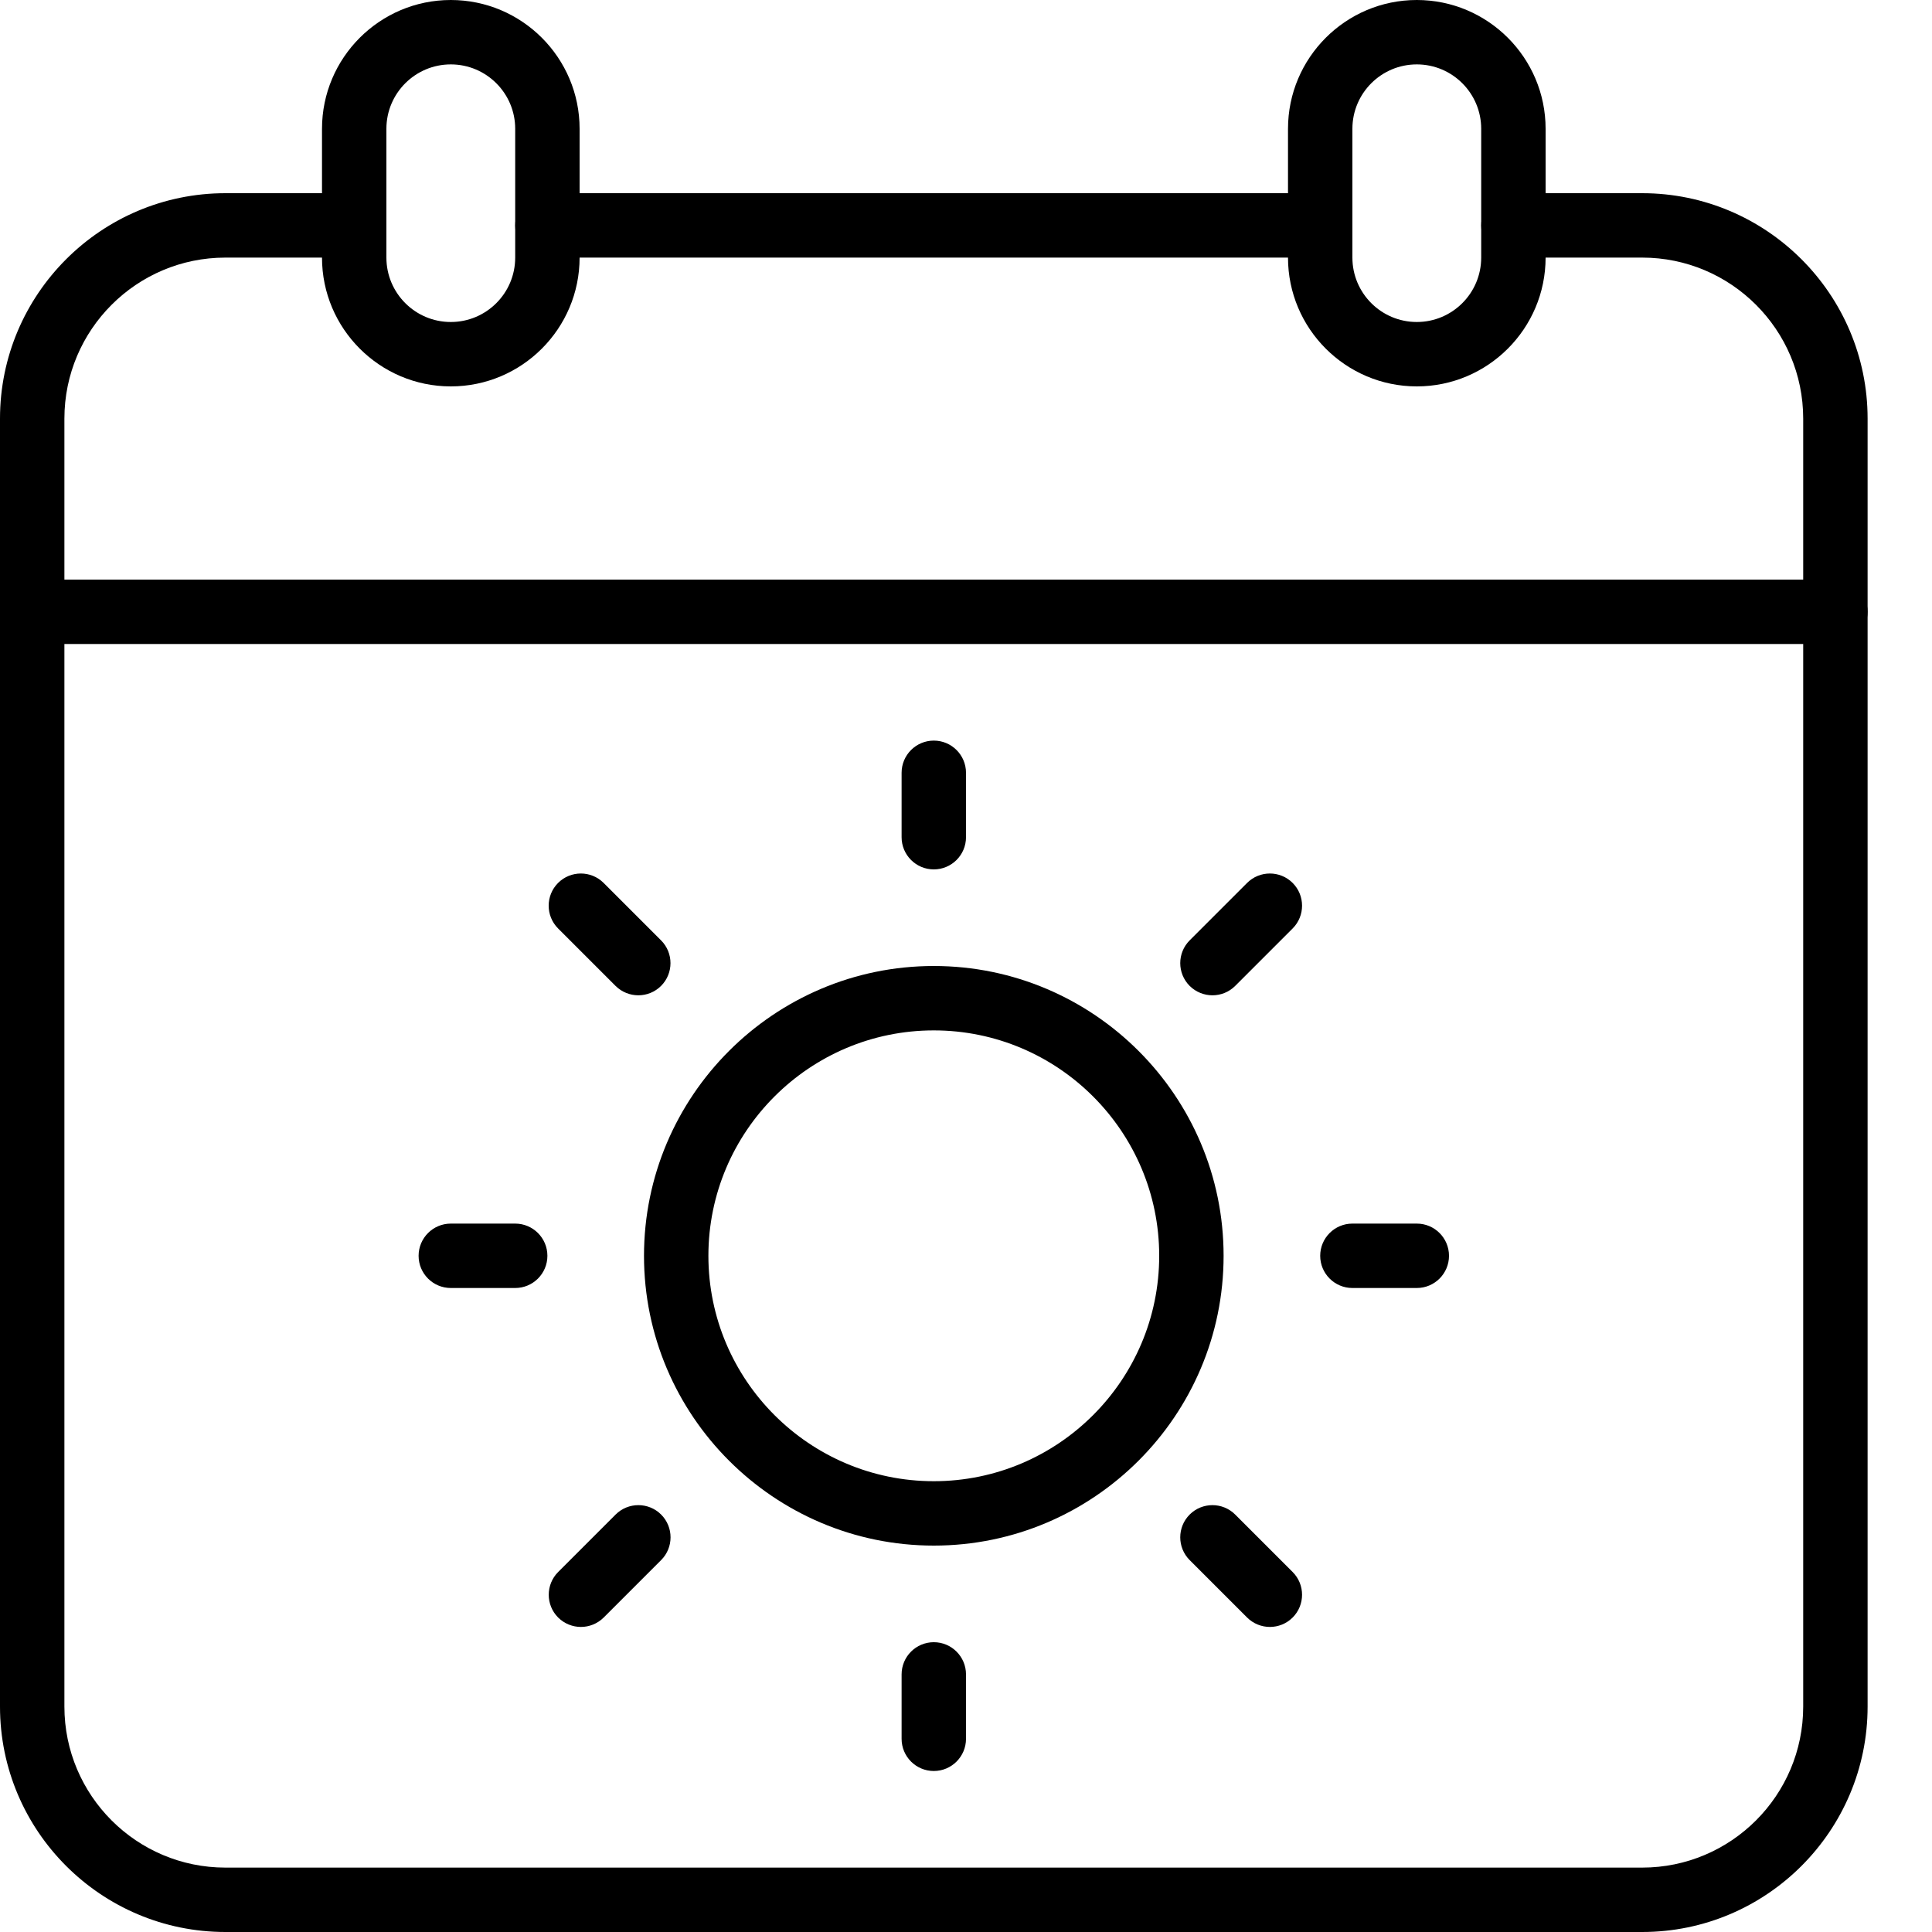 <?xml version="1.0" encoding="iso-8859-1"?>
<!-- Generator: Adobe Illustrator 19.2.1, SVG Export Plug-In . SVG Version: 6.00 Build 0)  -->
<svg version="1.1" xmlns="http://www.w3.org/2000/svg" xmlns:xlink="http://www.w3.org/1999/xlink" x="0px" y="0px"
	 viewBox="0 0 30 30" style="enable-background:new 0 0 30 30;" xml:space="preserve">
<g id="Sun_Light">
</g>
<g id="Sunglasses">
</g>
<g id="T-Shirt_1">
</g>
<g id="T-Shirt_2">
</g>
<g id="Mini_Dress">
</g>
<g id="Flip-Flops">
</g>
<g id="Temperature">
</g>
<g id="Hot_Temperature">
</g>
<g id="Ice_Lolly">
</g>
<g id="Icecream">
</g>
<g id="Limonade_1">
</g>
<g id="Limonade_2">
</g>
<g id="Hat">
</g>
<g id="Straw_Hat">
</g>
<g id="Deckchair">
</g>
<g id="Sunshade">
</g>
<g id="Suncream">
</g>
<g id="Suntan_Oil">
</g>
<g id="Swimming_Trunks">
</g>
<g id="Bikini">
</g>
<g id="Pool">
</g>
<g id="Pool_Ladder">
</g>
<g id="Grill">
</g>
<g id="Kite_1">
</g>
<g id="Kite_2">
</g>
<g id="Badminton">
</g>
<g id="Cooler">
</g>
<g id="Strand_Bag">
</g>
<g id="Towel">
</g>
<g id="Strand_Ball">
</g>
<g id="Beach_Sign">
</g>
<g id="Toos">
</g>
<g id="Bucket">
</g>
<g id="Sand_Castle">
</g>
<g id="Shell_1">
</g>
<g id="Shell_2">
</g>
<g id="Surf_Board">
</g>
<g id="Float">
</g>
<g id="Vacation_Photo">
</g>
<g id="Summer_Time">
	<g>
		<g id="XMLID_383_">
			<path d="M28.5,10h-28C0.224,10,0,9.776,0,9.5S0.224,9,0.5,9h28C28.776,9,29,9.224,29,9.5S28.776,10,28.5,10z"/>
		</g>
		<g>
			<path d="M25.5,30h-22C1.57,30,0,28.43,0,26.5v-20C0,4.57,1.57,3,3.5,3h2C5.776,3,6,3.224,6,3.5S5.776,4,5.5,4h-2
				C2.121,4,1,5.121,1,6.5v20C1,27.879,2.121,29,3.5,29h22c1.379,0,2.5-1.121,2.5-2.5v-20C28,5.121,26.879,4,25.5,4h-2
				C23.224,4,23,3.776,23,3.5S23.224,3,23.5,3h2C27.43,3,29,4.57,29,6.5v20C29,28.43,27.43,30,25.5,30z"/>
		</g>
		<g>
			<path d="M20.5,4h-12C8.224,4,8,3.776,8,3.5S8.224,3,8.5,3h12C20.776,3,21,3.224,21,3.5S20.776,4,20.5,4z"/>
		</g>
		<g id="XMLID_380_">
			<path d="M7,6C5.897,6,5,5.103,5,4V2c0-1.103,0.897-2,2-2s2,0.897,2,2v2C9,5.103,8.103,6,7,6z M7,1C6.448,1,6,1.448,6,2v2
				c0,0.552,0.448,1,1,1s1-0.448,1-1V2C8,1.448,7.552,1,7,1z"/>
		</g>
		<g id="XMLID_379_">
			<path d="M22,6c-1.103,0-2-0.897-2-2V2c0-1.103,0.897-2,2-2s2,0.897,2,2v2C24,5.103,23.103,6,22,6z M22,1c-0.552,0-1,0.448-1,1v2
				c0,0.552,0.448,1,1,1s1-0.448,1-1V2C23,1.448,22.552,1,22,1z"/>
		</g>
		<g id="XMLID_316_">
			<path d="M14.5,24c-2.481,0-4.5-2.019-4.5-4.5s2.019-4.5,4.5-4.5s4.5,2.019,4.5,4.5S16.981,24,14.5,24z M14.5,16
				c-1.93,0-3.5,1.57-3.5,3.5s1.57,3.5,3.5,3.5s3.5-1.57,3.5-3.5S16.43,16,14.5,16z"/>
		</g>
		<g id="XMLID_378_">
			<path d="M14.5,13.5c-0.276,0-0.5-0.224-0.5-0.5v-1c0-0.276,0.224-0.5,0.5-0.5S15,11.724,15,12v1C15,13.276,14.776,13.5,14.5,13.5
				z"/>
		</g>
		<g id="XMLID_416_">
			<path d="M14.5,27.5c-0.276,0-0.5-0.224-0.5-0.5v-1c0-0.276,0.224-0.5,0.5-0.5S15,25.724,15,26v1C15,27.276,14.776,27.5,14.5,27.5
				z"/>
		</g>
		<g id="XMLID_417_">
			<path d="M22,20h-1c-0.276,0-0.5-0.224-0.5-0.5S20.724,19,21,19h1c0.276,0,0.5,0.224,0.5,0.5S22.276,20,22,20z"/>
		</g>
		<g id="XMLID_377_">
			<path d="M8,20H7c-0.276,0-0.5-0.224-0.5-0.5S6.724,19,7,19h1c0.276,0,0.5,0.224,0.5,0.5S8.276,20,8,20z"/>
		</g>
		<g id="XMLID_419_">
			<path d="M18.827,15.455c-0.128,0-0.256-0.049-0.354-0.146c-0.195-0.195-0.195-0.512,0-0.707l0.892-0.892
				c0.195-0.195,0.512-0.195,0.707,0s0.195,0.512,0,0.707l-0.892,0.892C19.083,15.406,18.955,15.455,18.827,15.455z"/>
		</g>
		<g id="XMLID_418_">
			<path d="M9.021,25.263c-0.128,0-0.256-0.049-0.354-0.146c-0.195-0.195-0.195-0.512,0-0.707l0.892-0.892
				c0.195-0.195,0.512-0.195,0.707,0s0.195,0.512,0,0.707l-0.892,0.892C9.276,25.214,9.148,25.263,9.021,25.263z"/>
		</g>
		<g id="XMLID_421_">
			<path d="M9.912,15.455c-0.128,0-0.256-0.049-0.354-0.146l-0.892-0.892c-0.195-0.195-0.195-0.512,0-0.707s0.512-0.195,0.707,0
				l0.892,0.892c0.195,0.195,0.195,0.512,0,0.707C10.168,15.406,10.04,15.455,9.912,15.455z"/>
		</g>
		<g id="XMLID_420_">
			<path d="M19.719,25.263c-0.128,0-0.256-0.049-0.354-0.146l-0.892-0.892c-0.195-0.195-0.195-0.512,0-0.707s0.512-0.195,0.707,0
				l0.892,0.892c0.195,0.195,0.195,0.512,0,0.707C19.975,25.214,19.847,25.263,19.719,25.263z"/>
		</g>
	</g>
</g>
<g id="Boat">
</g>
<g id="Lifebuoy">
</g>
<g id="Lighthouse">
</g>
<g id="Sunset">
</g>
<g id="Dolphin">
</g>
<g id="Starfish">
</g>
<g id="Diving_Mask">
</g>
<g id="Sailboat">
</g>
<g id="Captin_Hat">
</g>
<g id="Eudder">
</g>
</svg>
